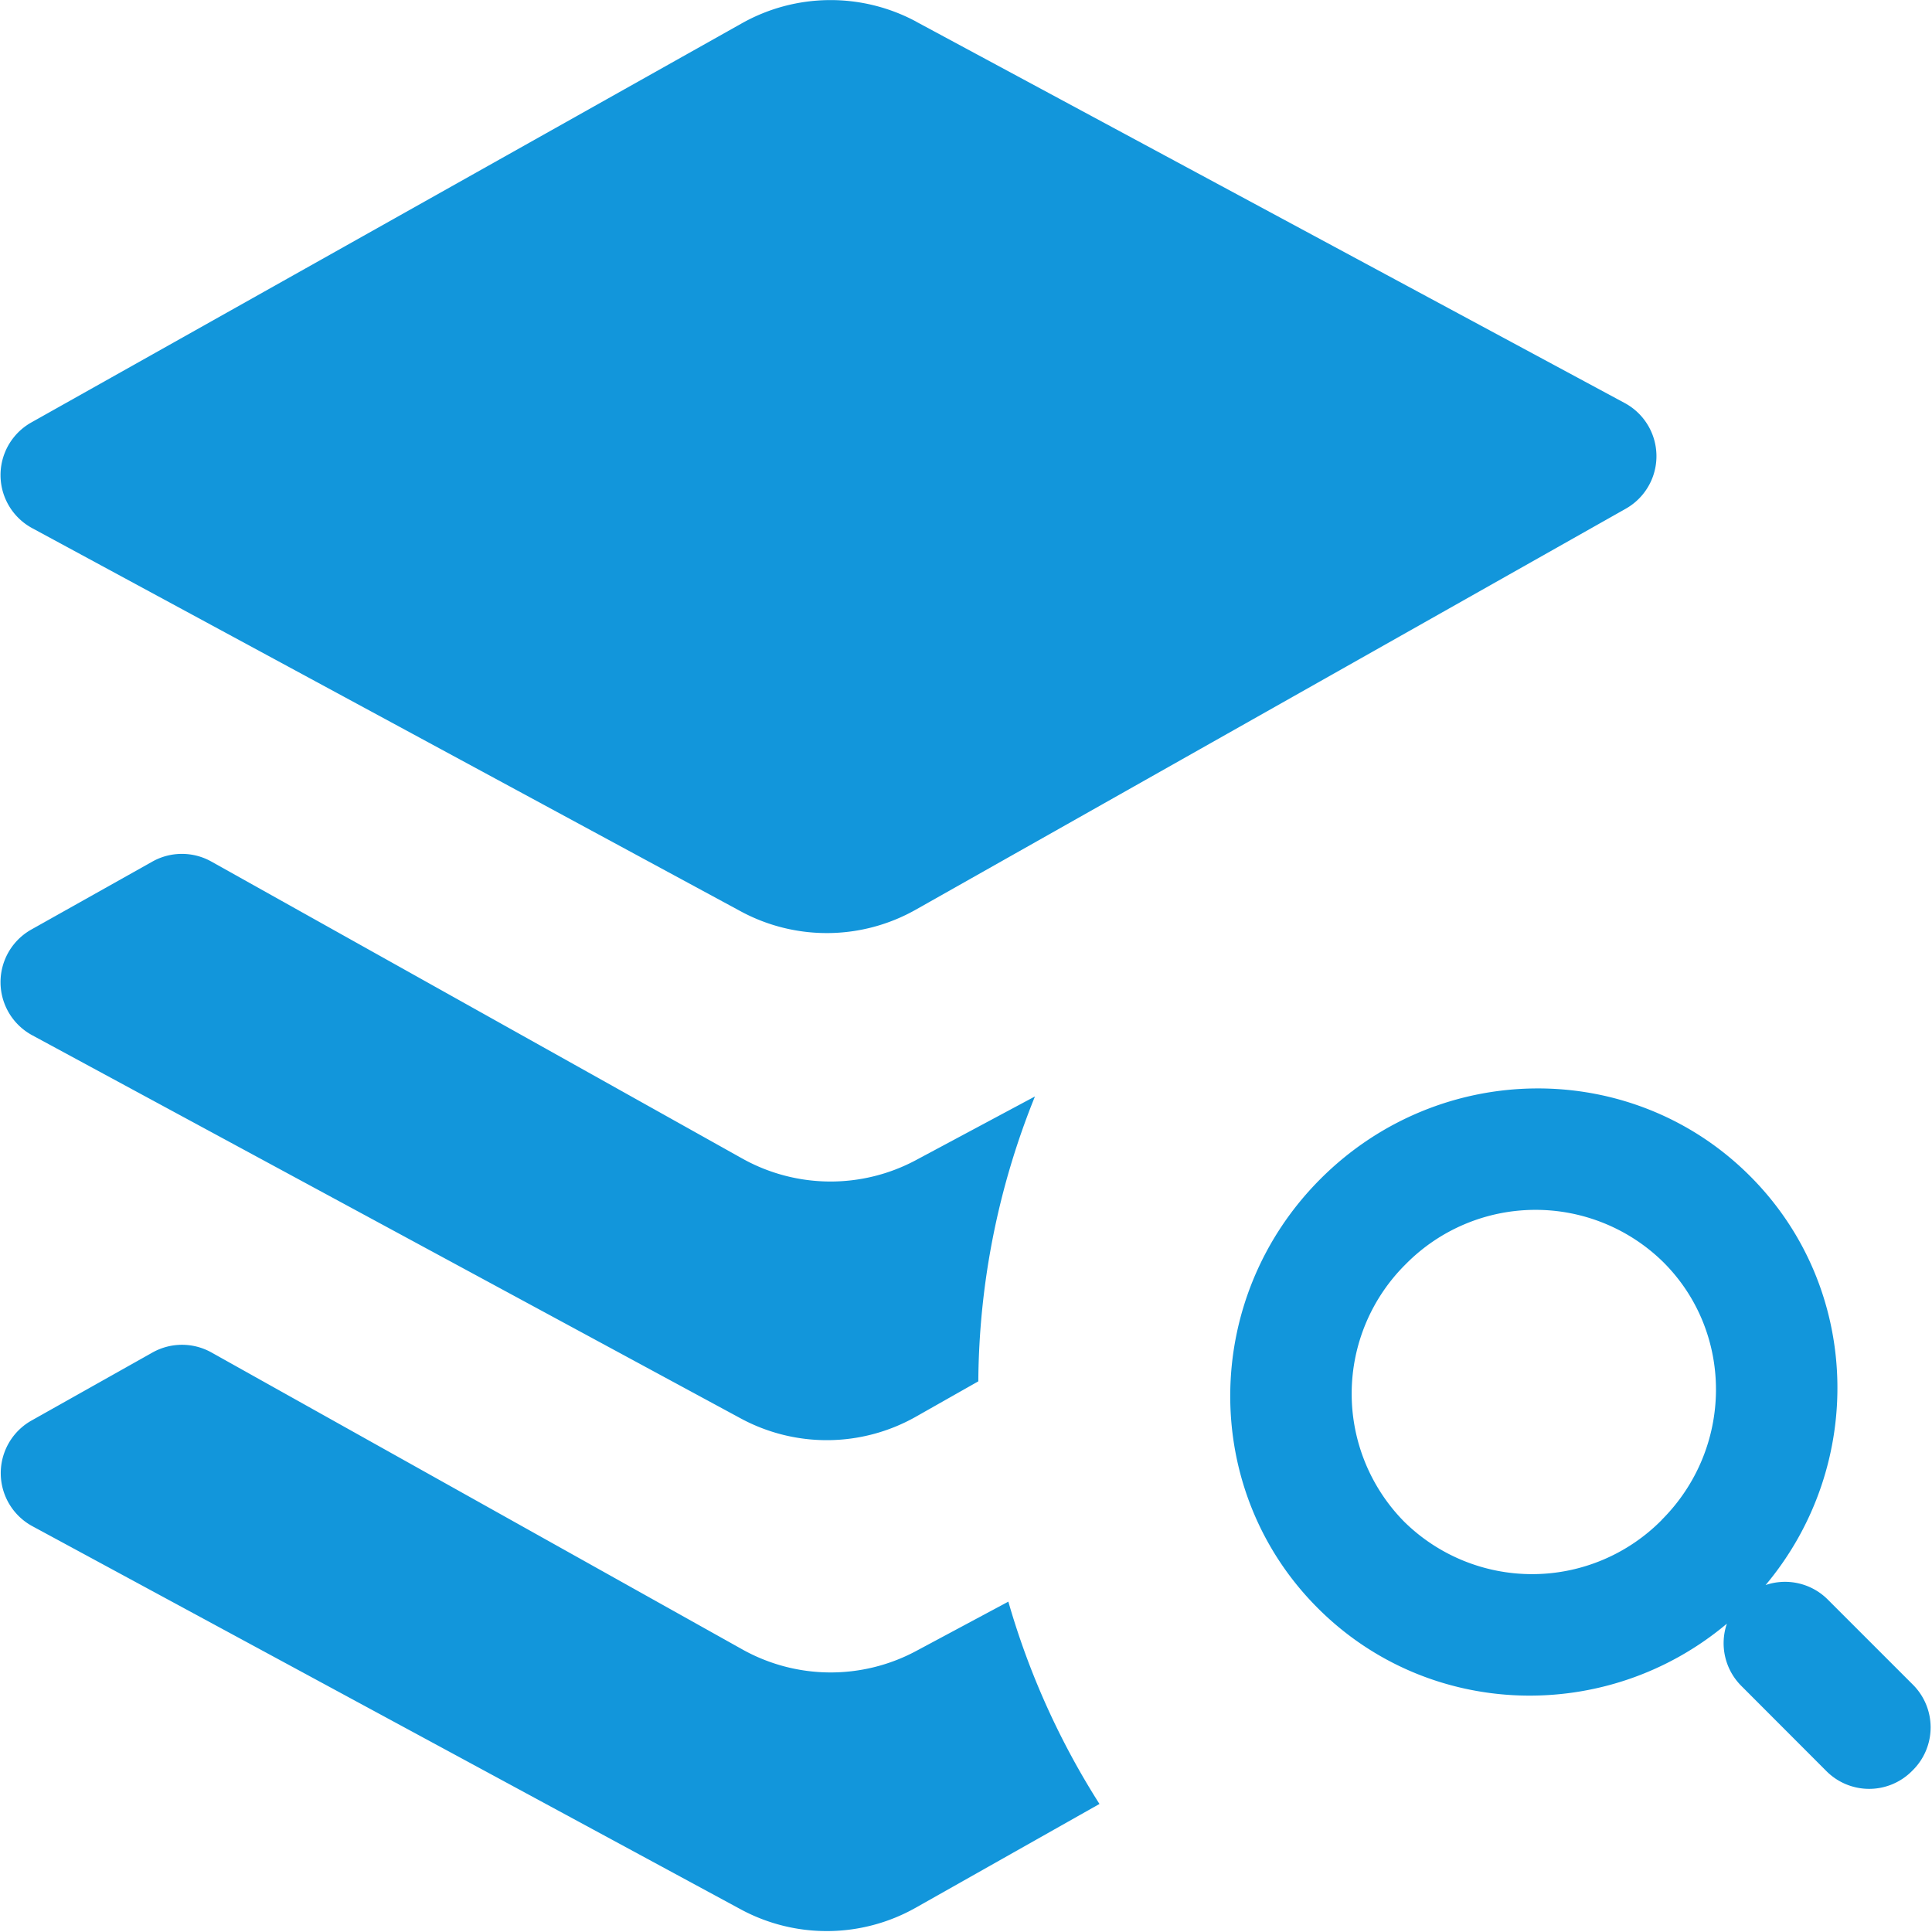 <?xml version="1.0" standalone="no"?><!DOCTYPE svg PUBLIC "-//W3C//DTD SVG 1.1//EN" "http://www.w3.org/Graphics/SVG/1.1/DTD/svg11.dtd"><svg t="1632071910079" class="icon" viewBox="0 0 1024 1024" version="1.1" xmlns="http://www.w3.org/2000/svg" p-id="1237" xmlns:xlink="http://www.w3.org/1999/xlink" width="200" height="200"><defs><style type="text/css"></style></defs><path d="M548.523 581.191a409.356 409.356 0 0 0-29.998 150.95l-33.196 18.805a95.943 95.943 0 0 1-92.745 0.832L17.063 548.699a31.981 31.981 0 0 1-0.448-56.031l64.154-36.011a31.981 31.981 0 0 1 31.277 0l281.304 157.346a95.943 95.943 0 0 0 92.105 0.895l63.002-33.708z m-14.072 267.744a410.635 410.635 0 0 0 48.291 107.2l-97.414 55.007a95.943 95.943 0 0 1-92.745 0.832l-375.456-203.079a31.981 31.981 0 0 1-0.448-55.967l64.154-36.074a31.981 31.981 0 0 1 31.277 0l281.304 157.346a95.943 95.943 0 0 0 92.105 0.895l48.867-26.16zM485.584 11.483l375.52 202.119a31.981 31.981 0 0 1 0.576 56.031L485.328 482.178a95.943 95.943 0 0 1-92.745 0.832L17.063 279.931a31.981 31.981 0 0 1-0.448-56.031L393.159 12.379A95.943 95.943 0 0 1 485.648 11.483z m429.696 849.094c-63.578 53.408-157.858 50.786-216.831-8.251-62.427-62.363-61.787-164.254 1.471-227.512 63.322-63.322 165.15-63.962 227.576-1.535 59.037 58.973 61.595 153.253 8.315 216.831a31.981 31.981 0 0 1 32.94 7.675l45.157 45.157a31.981 31.981 0 0 1 0 45.221l-0.64 0.64a31.981 31.981 0 0 1-45.157 0l-45.157-45.221a31.981 31.981 0 0 1-7.675-33.004z m-34.539-55.007c37.993-37.929 38.377-99.077 0.959-136.495a96.582 96.582 0 0 0-136.559 0.895 96.582 96.582 0 0 0-0.895 136.559 96.582 96.582 0 0 0 136.495-0.895z" p-id="1238" fill="#1296db"></path></svg>